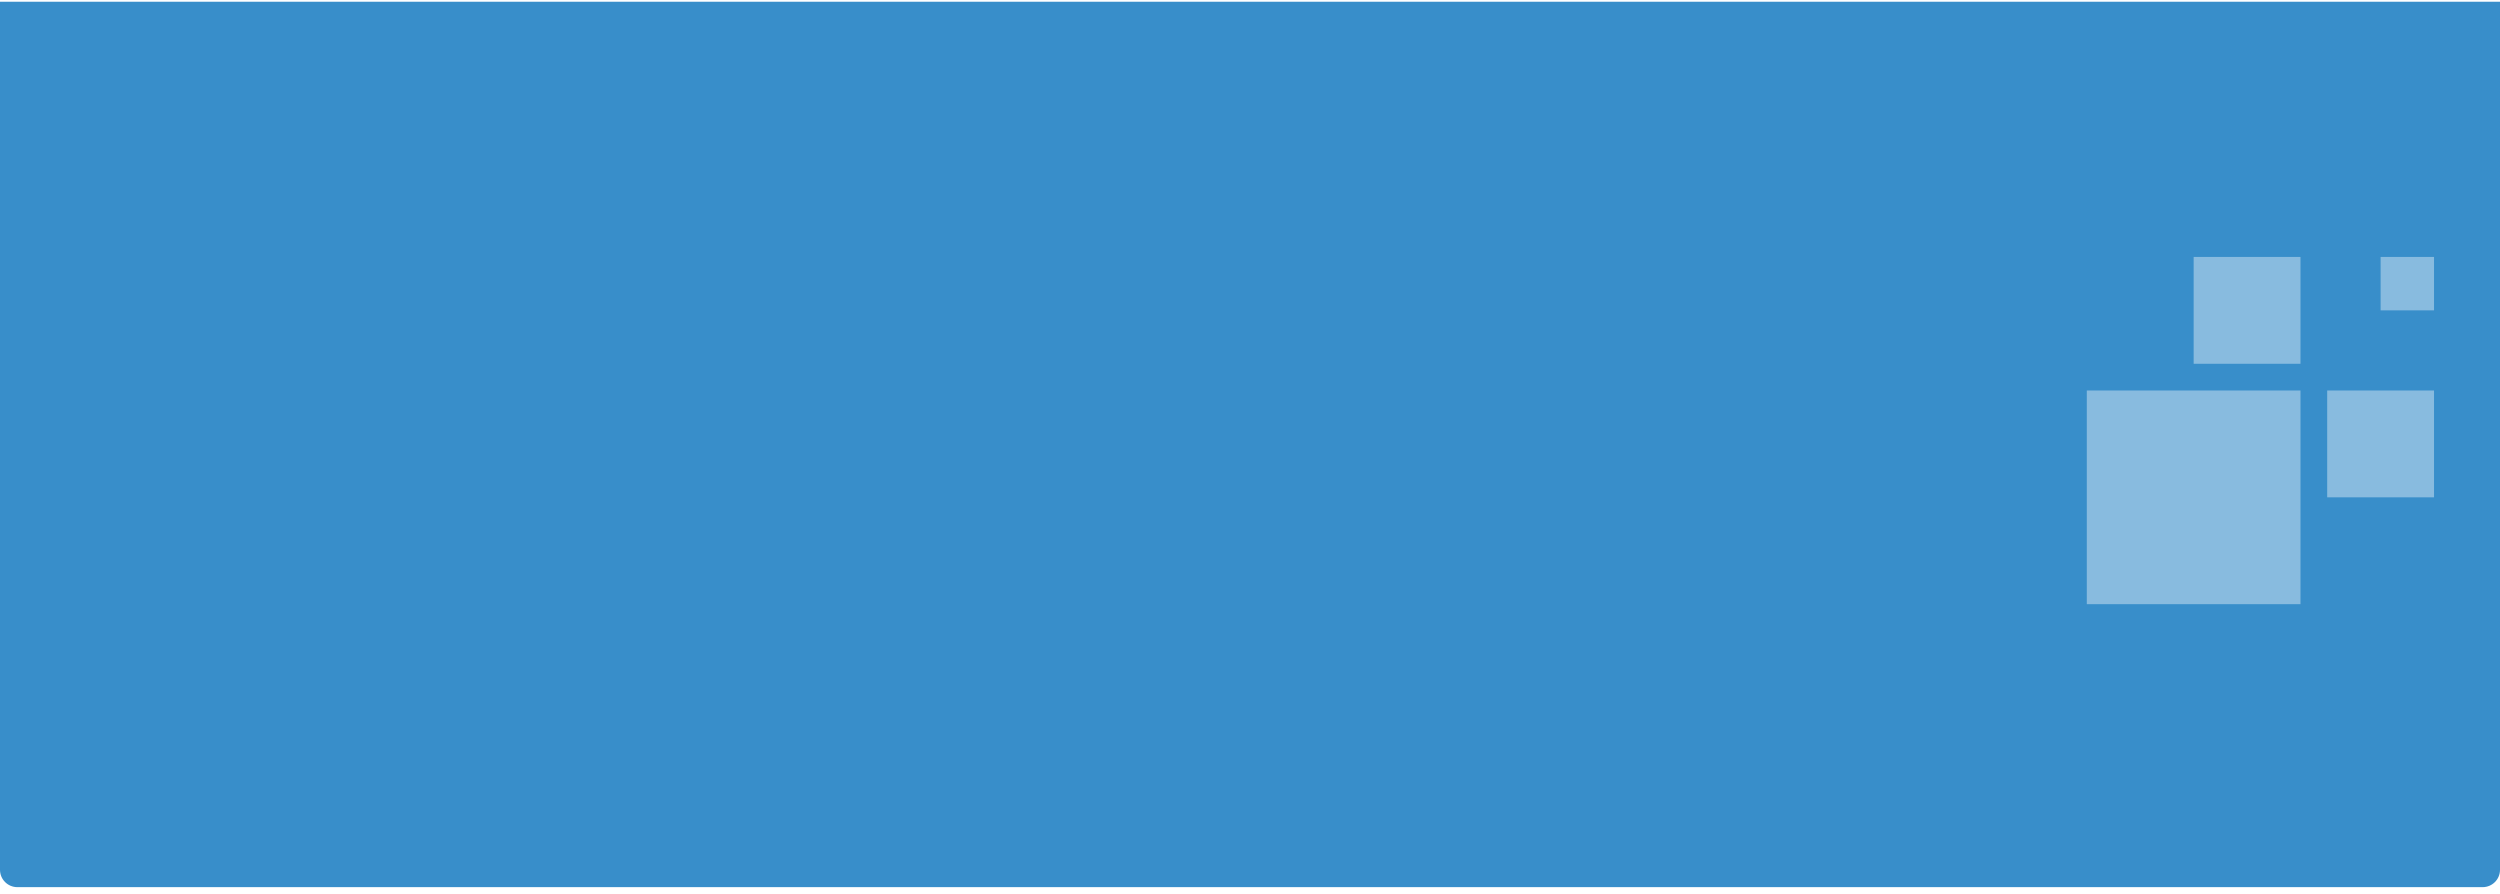 <svg width="1440" height="515" viewBox="0 0 1440 515" fill="none" xmlns="http://www.w3.org/2000/svg">
<g clip-path="url(#clip0_594_1344)">
<g filter="url(#filter0_d_594_1344)">
<path d="M0 0H1440V500C1440 505.523 1435.52 510 1430 510H10C4.477 510 0 505.523 0 500V0Z" fill="#388ECA"/>
</g>
<path d="M1325.08 224.923H1202V348H1325.08V224.923Z" fill="white" fill-opacity="0.4"/>
<path d="M1325.08 148H1263.54V209.538H1325.08V148Z" fill="white" fill-opacity="0.4"/>
<path d="M1402 148H1371.23V178.769H1402V148Z" fill="white" fill-opacity="0.4"/>
<path d="M1402 224.923H1340.46V286.461H1402V224.923Z" fill="white" fill-opacity="0.4"/>
</g>
<defs>
<filter id="filter0_d_594_1344" x="-4" y="-3" width="1448" height="518" filterUnits="userSpaceOnUse" color-interpolation-filters="sRGB">
<feFlood flood-opacity="0" result="BackgroundImageFix"/>
<feColorMatrix in="SourceAlpha" type="matrix" values="0 0 0 0 0 0 0 0 0 0 0 0 0 0 0 0 0 0 127 0" result="hardAlpha"/>
<feOffset dy="1"/>
<feGaussianBlur stdDeviation="2"/>
<feComposite in2="hardAlpha" operator="out"/>
<feColorMatrix type="matrix" values="0 0 0 0 0 0 0 0 0 0 0 0 0 0 0 0 0 0 0.25 0"/>
<feBlend mode="normal" in2="BackgroundImageFix" result="effect1_dropShadow_594_1344"/>
<feBlend mode="normal" in="SourceGraphic" in2="effect1_dropShadow_594_1344" result="shape"/>
</filter>
<clipPath id="clip0_594_1344">
<rect width="1440" height="515" fill="white"/>
</clipPath>
</defs>
</svg>

